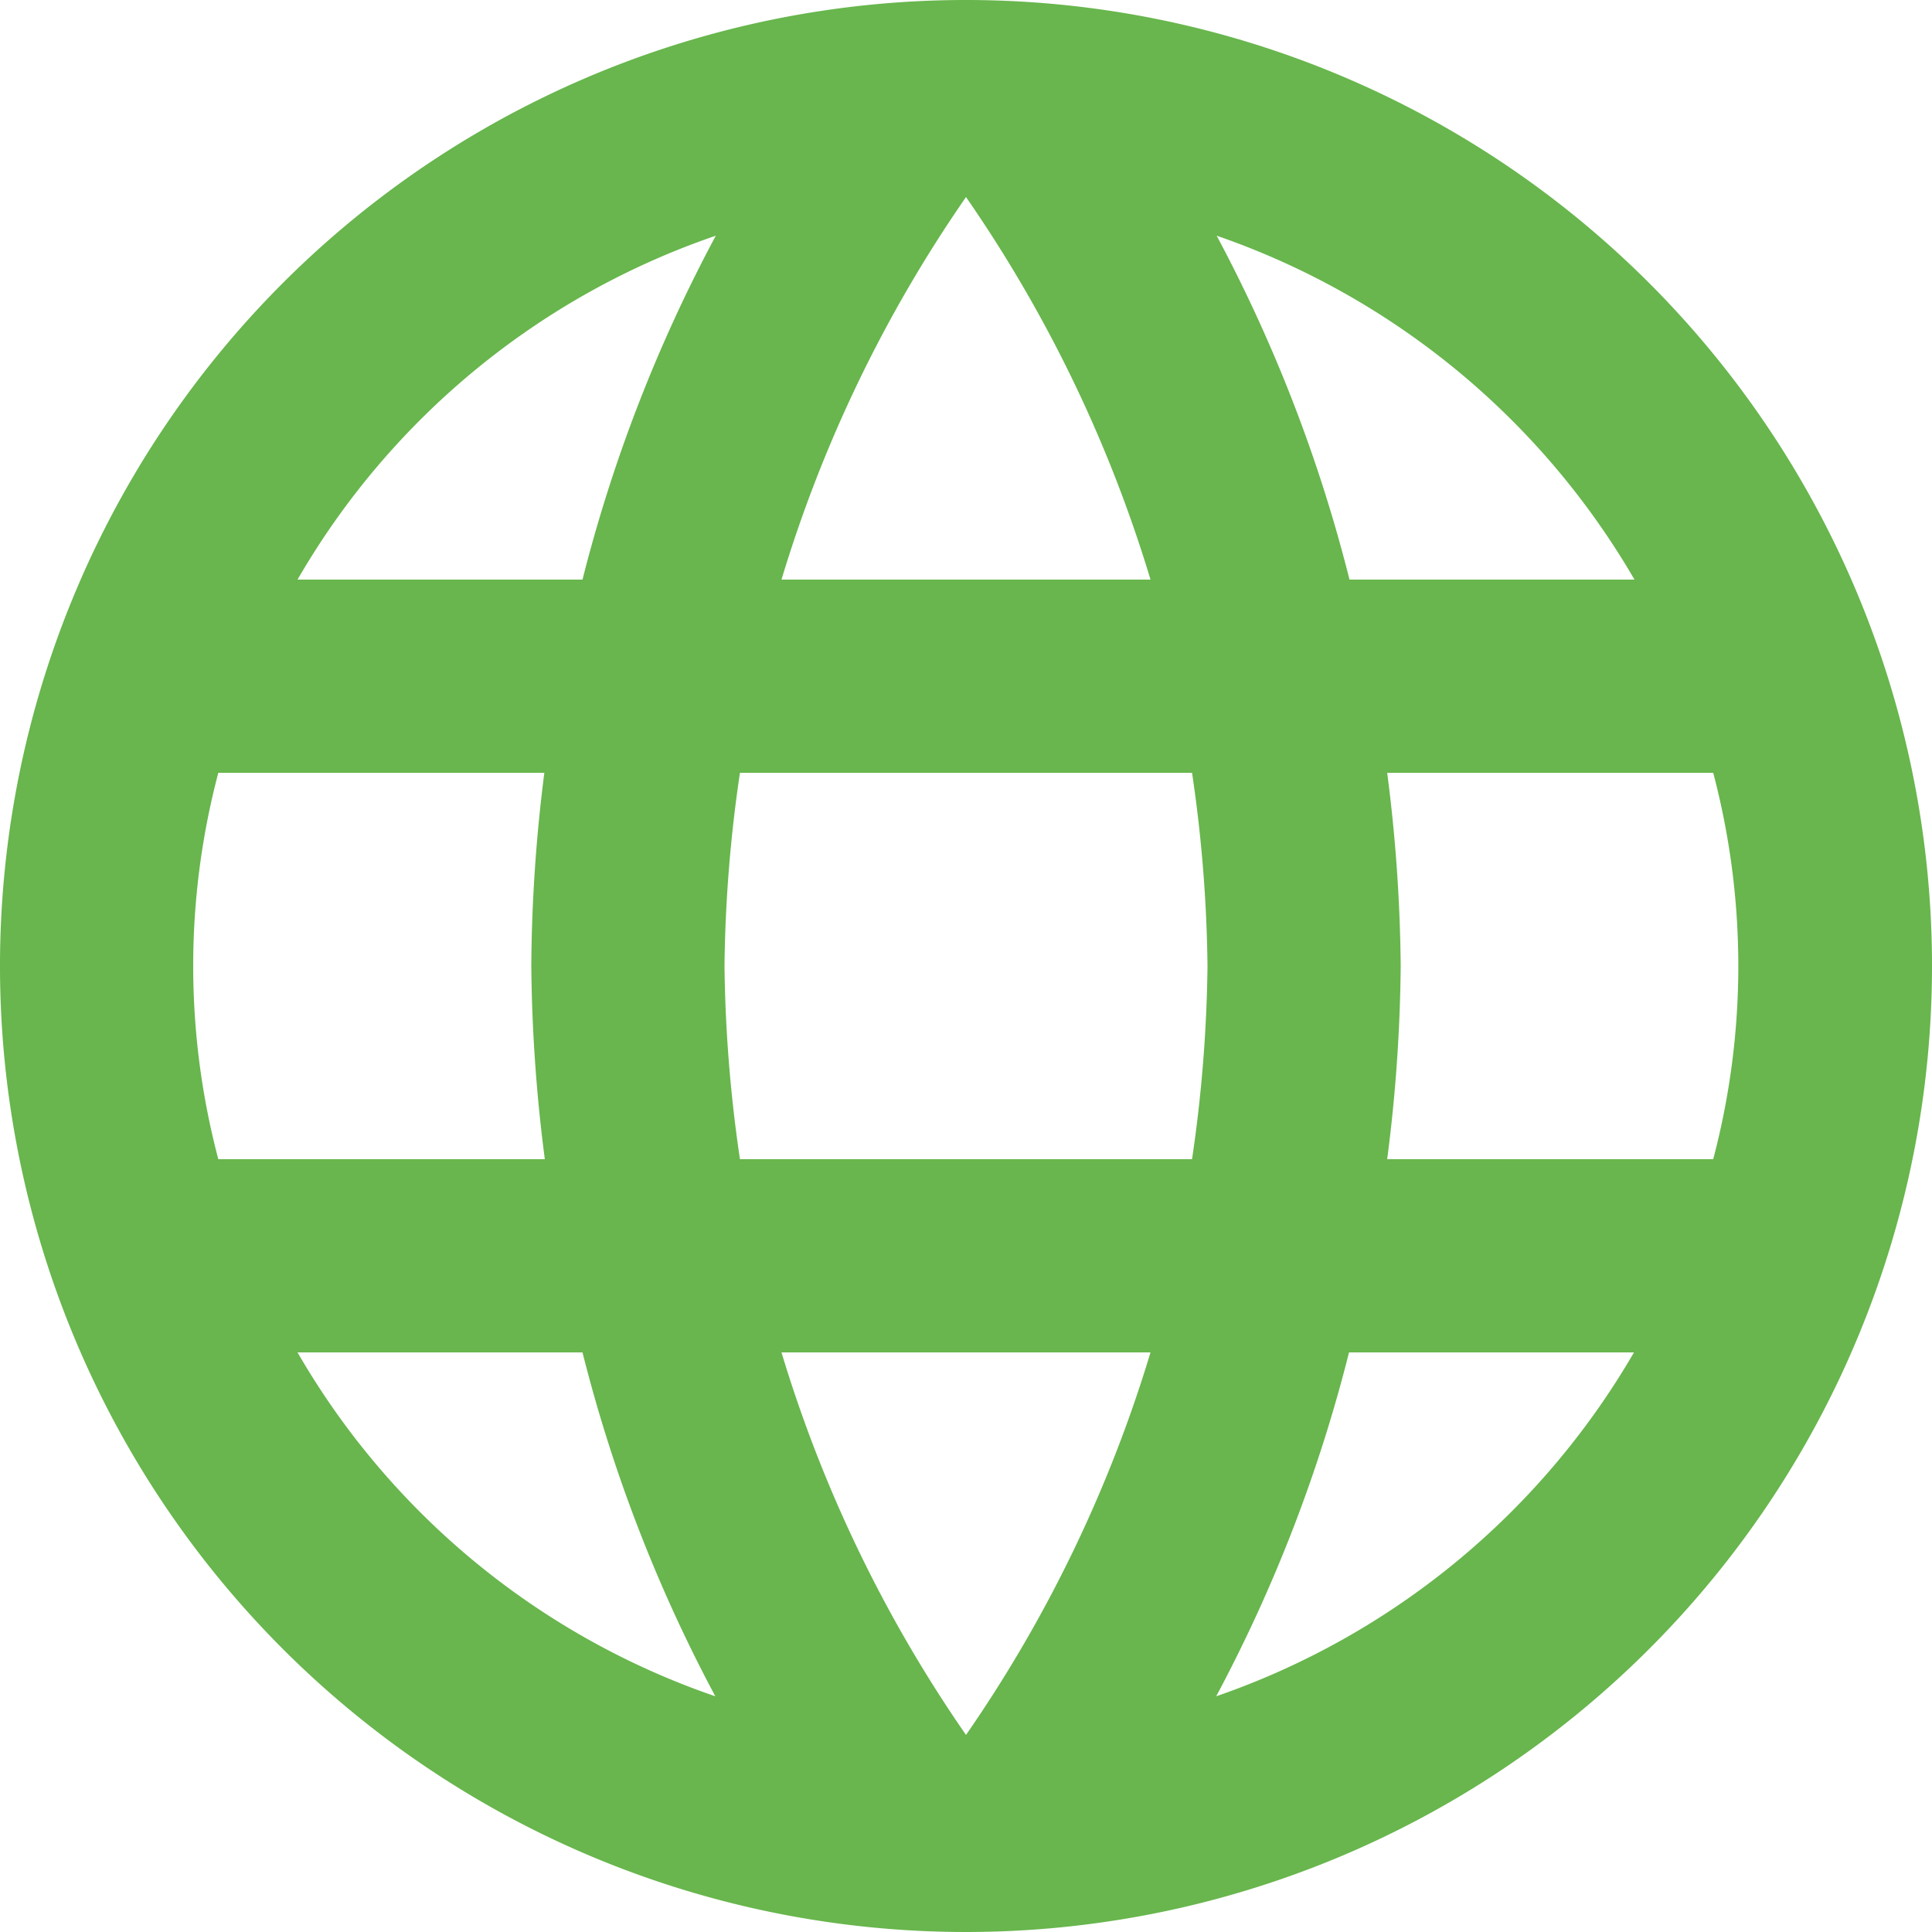 <svg xmlns="http://www.w3.org/2000/svg" width="16" height="16" viewBox="0 0 16 16"><defs><style>.a{fill:#68B64D;}</style></defs><path class="a" d="M10.992,3A8,8,0,1,0,19,11,8,8,0,0,0,10.992,3Zm5.544,4.8h-2.36a12.519,12.519,0,0,0-1.1-2.848A6.424,6.424,0,0,1,16.536,7.8ZM11,4.632A11.269,11.269,0,0,1,12.528,7.8H9.472A11.269,11.269,0,0,1,11,4.632ZM4.808,12.6a6.258,6.258,0,0,1,0-3.2h2.7A13.212,13.212,0,0,0,7.4,11a13.212,13.212,0,0,0,.112,1.6Zm.656,1.6h2.36a12.519,12.519,0,0,0,1.1,2.848A6.389,6.389,0,0,1,5.464,14.2Zm2.36-6.4H5.464A6.389,6.389,0,0,1,8.928,4.952,12.519,12.519,0,0,0,7.824,7.8ZM11,17.368A11.269,11.269,0,0,1,9.472,14.2h3.056A11.269,11.269,0,0,1,11,17.368ZM12.872,12.6H9.128A11.77,11.77,0,0,1,9,11a11.668,11.668,0,0,1,.128-1.6h3.744A11.668,11.668,0,0,1,13,11,11.77,11.77,0,0,1,12.872,12.6Zm.2,4.448a12.519,12.519,0,0,0,1.1-2.848h2.36A6.424,6.424,0,0,1,13.072,17.048ZM14.488,12.6A13.212,13.212,0,0,0,14.6,11a13.212,13.212,0,0,0-.112-1.6h2.7a6.258,6.258,0,0,1,0,3.2Z" transform="translate(-3 -3)"/></svg>

